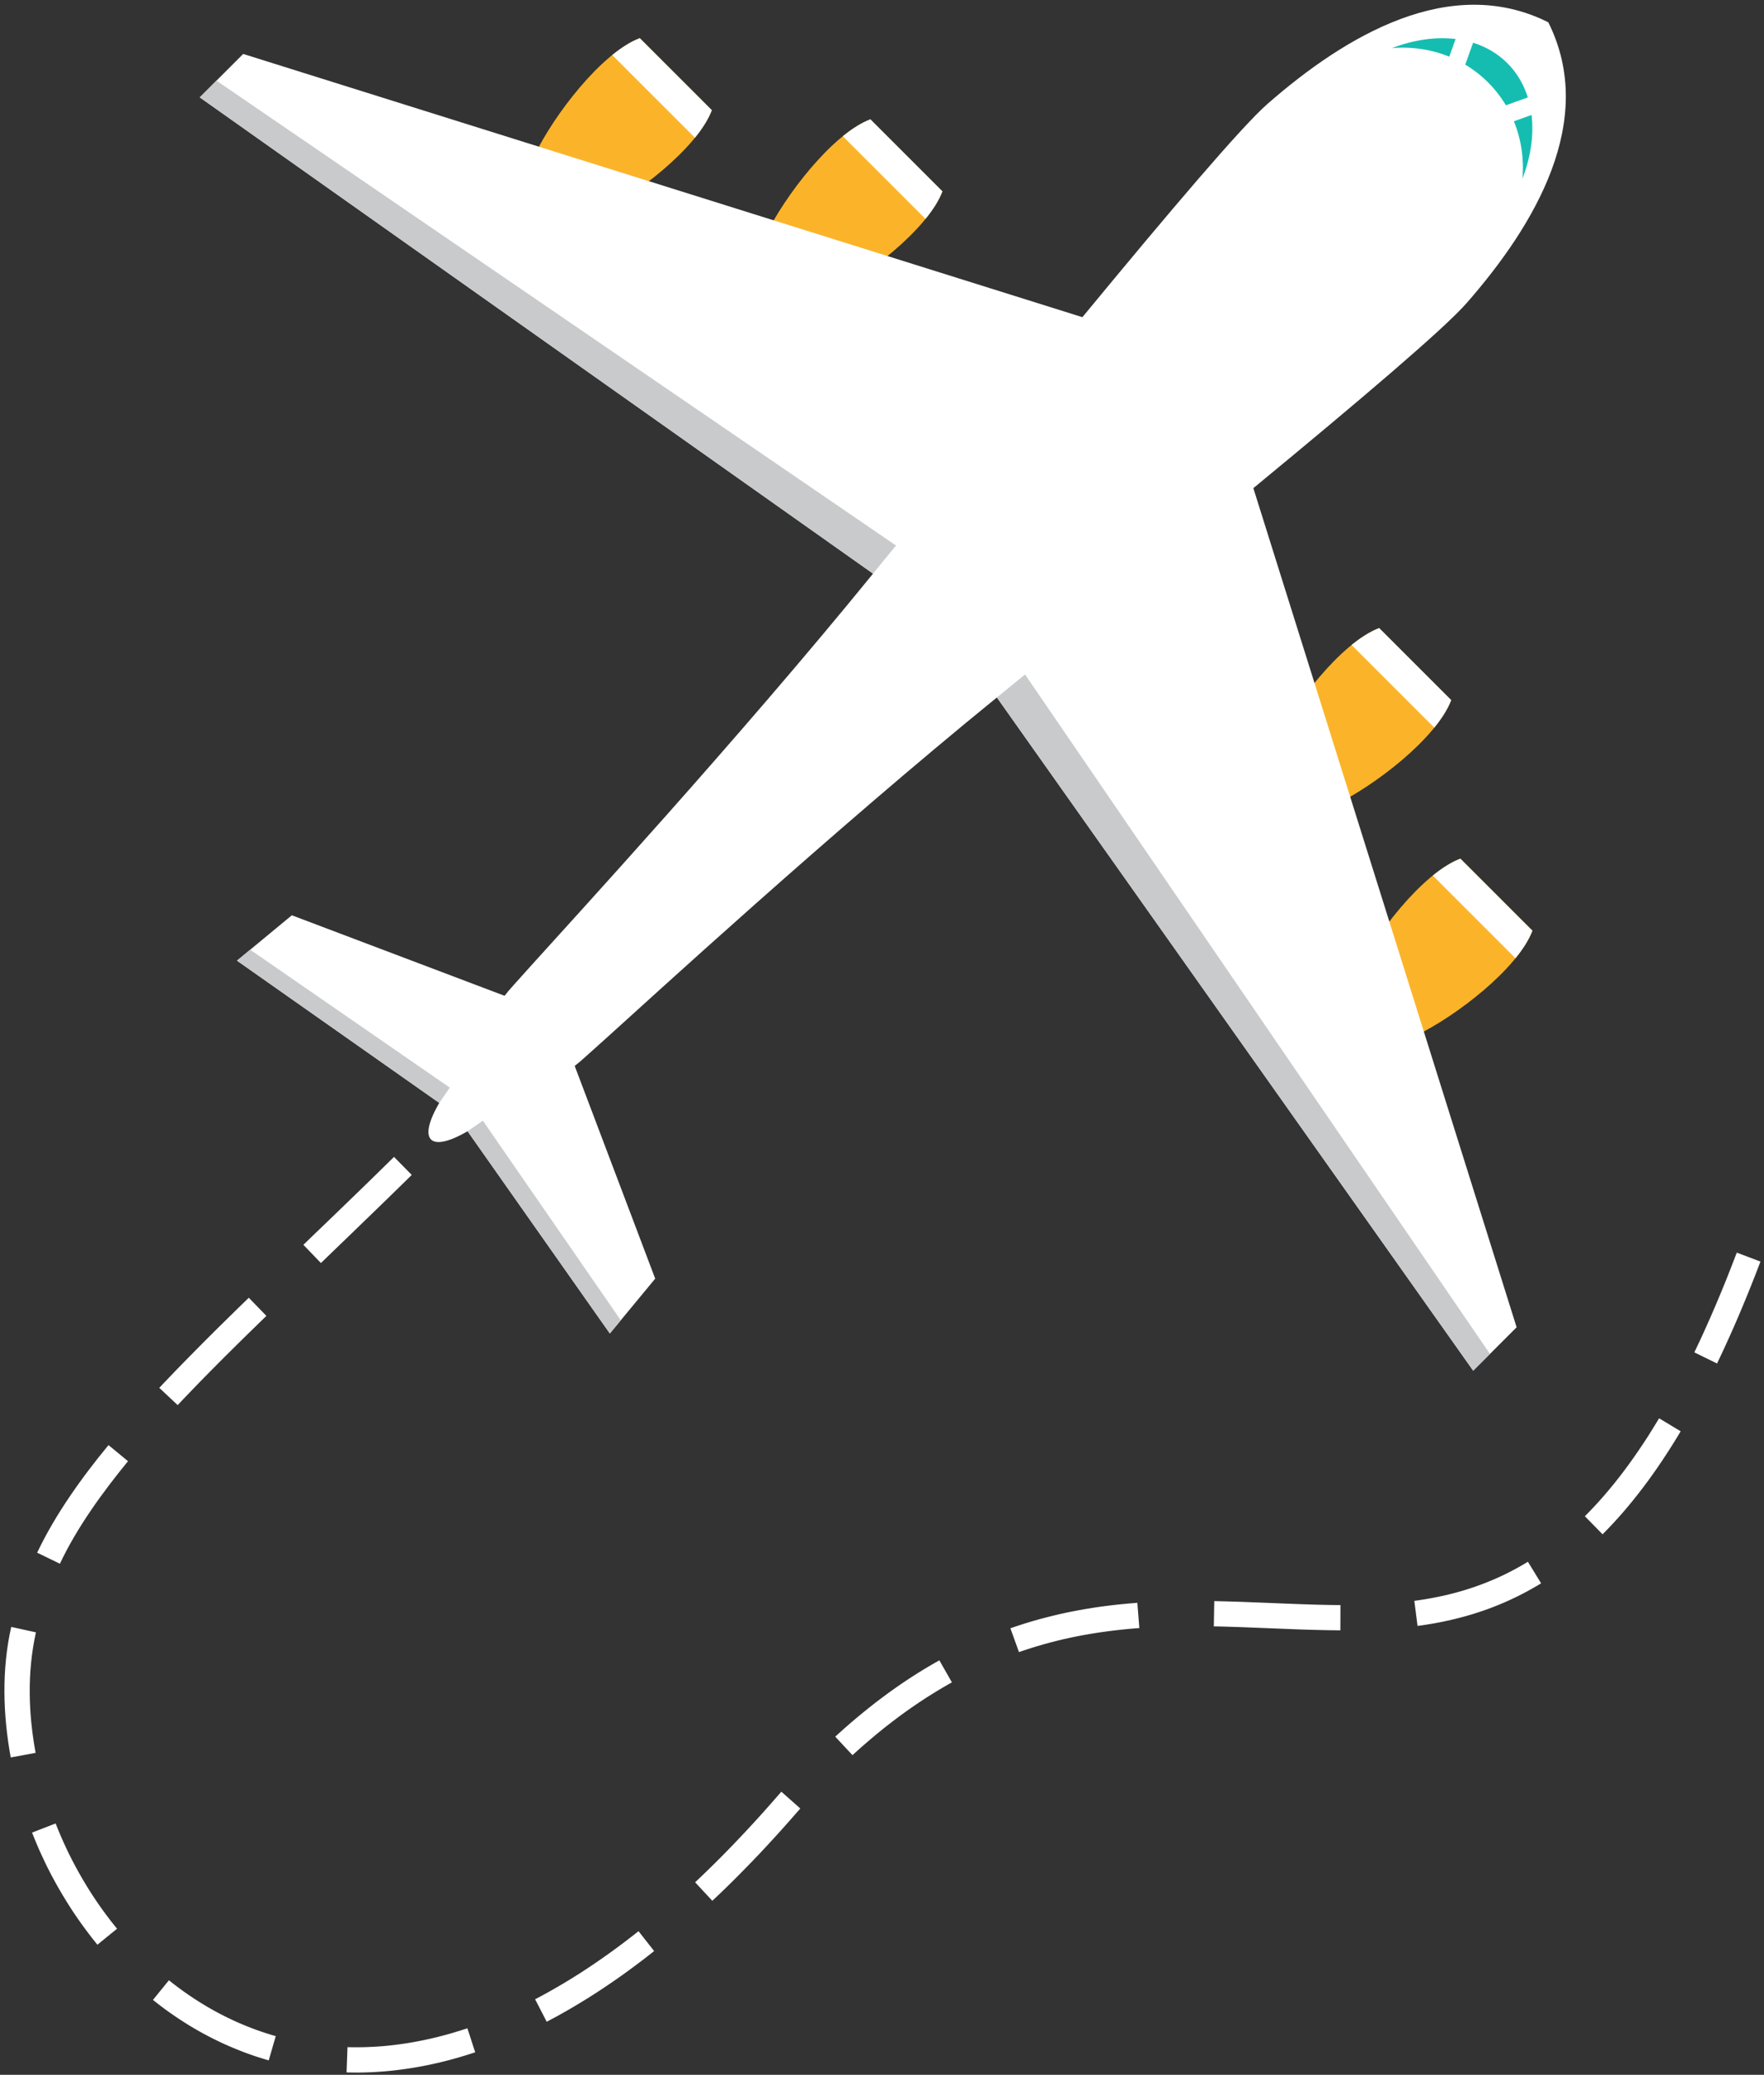 <svg width="329px" height="387px" viewBox="0 0 329 387" version="1.1" xmlns="http://www.w3.org/2000/svg" xmlns:xlink="http://www.w3.org/1999/xlink">
    <rect x="0" y="0" width="329" height="387" fill="#333333" stroke="none"/>
    <g id="Page-1" stroke="none" stroke-width="1" fill="none" fill-rule="evenodd">
        <g id="travel" fill-rule="nonzero">
            <path d="M270.658,130.584 L268.464,128.39 L259.42,119.346 L257.226,117.152 C250.09,119.859 241.157,131.558 237.633,138.939 L238.728,140.038 L247.772,149.082 L248.871,150.181 C256.252,146.652 267.951,137.724 270.658,130.588 L270.658,130.584 L270.658,130.584 Z" id="Path" fill="#FBB429"></path>
            <path d="M270.658,130.584 L268.464,128.39 L259.42,119.346 L257.226,117.152 C255.577,117.78 253.84,118.884 252.085,120.302 L267.507,135.724 C268.925,133.973 270.029,132.232 270.657,130.588 L270.657,130.584 L270.658,130.584 Z" id="Path" fill="#FFFFFF"></path>
            <path d="M285.803,173.589 L283.609,171.395 L274.565,162.351 L272.371,160.157 C265.235,162.864 256.302,174.563 252.778,181.944 L253.877,183.043 L262.921,192.087 L264.02,193.186 C271.401,189.657 283.1,180.729 285.807,173.589 L285.803,173.589 L285.803,173.589 Z" id="Path" fill="#FBB429"></path>
            <path d="M285.803,173.589 L283.609,171.4 L274.565,162.352 L272.371,160.163 C270.722,160.787 268.985,161.89 267.23,163.313 L282.652,178.735 C284.07,176.984 285.178,175.243 285.802,173.594 L285.802,173.589 L285.803,173.589 Z" id="Path" fill="#FFFFFF"></path>
            <path d="M162.334,22.26 L164.528,24.454 L173.572,33.498 L175.766,35.692 C173.059,42.828 161.36,51.761 153.979,55.289 L152.88,54.19 L143.836,45.146 L142.737,44.047 C146.266,36.671 155.194,24.967 162.33,22.26 L162.334,22.26 L162.334,22.26 Z" id="Path" fill="#FBB429"></path>
            <path d="M162.334,22.26 L164.528,24.454 L173.572,33.498 L175.766,35.692 C175.142,37.341 174.039,39.082 172.616,40.833 L157.193,25.41 C158.944,23.987 160.685,22.884 162.334,22.26 Z" id="Path" fill="#FFFFFF"></path>
            <path d="M119.328,7.12 L121.522,9.314 L130.566,18.358 L132.76,20.552 C130.053,27.688 118.354,36.621 110.973,40.145 L109.874,39.046 L100.83,30.002 L99.731,28.903 C103.26,21.527 112.188,9.823 119.324,7.116 L119.328,7.12 Z" id="Path" fill="#FBB429"></path>
            <g id="Group" transform="translate(37, 0)" fill="#FFFFFF">
                <path d="M82.328,7.12 L84.522,9.314 L93.57,18.358 L95.759,20.552 C95.135,22.201 94.032,23.942 92.614,25.693 L77.188,10.27 C78.938,8.847 80.679,7.743 82.328,7.12 Z" id="Path"></path>
                <path d="M50.205,211.001 L76.74,248.727 L85.202,238.496 L70.186,198.825 C72.07,197.199 68.528,200.423 76.278,193.449 C84.028,186.475 118.083,155.169 148.927,130.093 L237.76,255.668 L245.861,247.567 L196.759,91.051 C216.828,74.507 232.356,61.311 236.54,56.53 C249.329,41.916 260.899,22.425 251.768,4.158 C233.496,-4.978 214.01,6.597 199.396,19.381 C194.611,23.566 181.42,39.094 164.875,59.162 L8.359,10.062 L0.258,18.163 L125.829,106.996 C100.758,137.845 69.448,171.894 62.478,179.645 C55.499,187.395 58.728,183.853 57.102,185.737 L17.431,170.721 L7.2,179.183 L44.926,205.718 C40.829,212.766 43.162,215.099 50.21,211.002 L50.205,211.002 L50.205,211.001 Z" id="Path"></path>
            </g>
            <g id="Group" transform="translate(37, 15)" fill="#C8CACC">
                <polygon id="Path" points="50.205 196.001 76.74 233.727 78.781 231.261 53.059 194.034 50.209 196.002 50.205 196.002"></polygon>
                <polygon id="Path" points="9.661 162.141 7.195 164.183 44.921 190.718 46.889 187.868 9.657 162.141"></polygon>
                <polygon id="Path" points="148.931 115.09 237.764 240.665 240.886 237.538 154.178 110.808"></polygon>
                <polygon id="Path" points="3.375 0.036 0.253 3.163 125.824 91.996 130.106 86.749 3.37 0.041"></polygon>
            </g>
            <path d="M281.133,11.785 C279.336,9.988 277.161,8.723 274.745,7.97 L273.281,12.058 C274.805,12.968 276.237,14.076 277.544,15.379 C278.846,16.686 279.955,18.118 280.865,19.638 L284.953,18.174 C284.2,15.763 282.935,13.588 281.138,11.786 L281.133,11.786 L281.133,11.785 Z M271.48,7.277 L271.48,7.277 C267.753,6.829 263.665,7.416 259.614,8.972 C263.263,8.667 266.93,9.198 270.297,10.57 L271.48,7.277 Z M282.353,22.625 L282.353,22.625 C283.729,25.992 284.256,29.655 283.951,33.308 C285.512,29.257 286.094,25.17 285.646,21.442 L282.353,22.625 Z" id="Shape" fill="#15BDB1"></path>
            <path d="M59.848,235.592 L59.88,235.56 L60.416,235.043 L60.947,234.53 L61.487,234.008 L62.027,233.486 L62.567,232.964 L63.112,232.437 L63.657,231.91 L64.207,231.383 L64.761,230.852 L65.311,230.321 L65.865,229.785 L66.419,229.245 L66.978,228.705 L67.537,228.16 L68.1,227.615 L68.668,227.07 L69.236,226.52 L69.804,225.97 L70.377,225.416 L70.95,224.857 L71.527,224.298 L72.104,223.739 L72.681,223.175 L73.263,222.607 L73.845,222.039 L74.432,221.466 L75.019,220.893 L75.61,220.316 L76.201,219.734 L76.792,219.152 L73.49,215.79 L72.899,216.367 L72.312,216.944 L71.725,217.517 L71.138,218.094 L70.556,218.662 L69.979,219.23 L69.402,219.794 L68.825,220.357 L68.252,220.916 L67.679,221.47 L67.106,222.024 L66.538,222.578 L65.97,223.128 L65.402,223.678 L64.839,224.223 L64.276,224.768 L63.717,225.308 L63.158,225.844 L62.604,226.384 L62.05,226.92 L61.496,227.451 L60.946,227.982 L60.396,228.509 L59.851,229.036 L59.306,229.558 L58.761,230.08 L58.221,230.602 L57.685,231.119 L57.149,231.641 L56.613,232.154 L56.581,232.186 L59.851,235.581 L59.848,235.592 Z M323.921,233.647 L323.921,233.647 L323.362,235.107 L322.803,236.548 L322.244,237.966 L321.685,239.361 L321.122,240.737 L320.558,242.09 L319.995,243.425 L319.432,244.737 L318.868,246.03 L318.3,247.3 L317.737,248.556 L317.169,249.789 L316.601,250.999 L316.033,252.191 L316.005,252.246 L320.24,254.32 L320.282,254.237 L320.864,253.013 L321.446,251.771 L322.023,250.51 L322.605,249.231 L323.182,247.933 L323.759,246.612 L324.336,245.273 L324.909,243.91 L325.482,242.534 L326.059,241.13 L326.627,239.707 L327.2,238.266 L327.768,236.802 L328.336,235.315 L323.93,233.643 L323.921,233.647 Z M309.432,264.547 L309.432,264.547 L309.141,265.027 L308.564,265.978 L307.987,266.911 L307.41,267.83 L306.828,268.726 L306.246,269.604 L305.664,270.468 L305.082,271.313 L304.5,272.144 L303.918,272.957 L303.336,273.756 L302.749,274.537 L302.167,275.304 L301.58,276.052 L300.993,276.786 L300.402,277.507 L299.815,278.209 L299.228,278.897 L298.641,279.567 L298.05,280.227 L297.463,280.869 L296.872,281.497 L296.281,282.111 L295.69,282.711 L295.588,282.813 L298.89,286.18 L299.033,286.037 L299.666,285.395 L300.294,284.739 L300.922,284.069 L301.55,283.385 L302.174,282.688 L302.798,281.977 L303.417,281.247 L304.036,280.503 L304.655,279.741 L305.274,278.97 L305.888,278.18 L306.502,277.376 L307.116,276.558 L307.726,275.722 L308.336,274.868 L308.946,274 L309.551,273.113 L310.161,272.212 L310.761,271.293 L311.366,270.36 L311.966,269.409 L312.571,268.439 L313.171,267.451 L313.457,266.966 L309.416,264.537 L309.432,264.547 Z M284.981,291.29 L284.981,291.29 L284.967,291.299 L284.362,291.664 L283.757,292.02 L283.152,292.362 L282.547,292.695 L281.937,293.018 L281.332,293.327 L280.722,293.632 L280.112,293.923 L279.502,294.205 L278.892,294.478 L278.278,294.741 L277.664,294.995 L277.05,295.24 L276.436,295.48 L275.817,295.706 L275.198,295.928 L274.579,296.14 L273.96,296.343 L273.336,296.542 L272.712,296.727 L272.084,296.907 L271.46,297.083 L270.832,297.245 L270.204,297.402 L269.571,297.55 L268.938,297.693 L268.305,297.827 L267.668,297.956 L267.031,298.076 L266.394,298.191 L265.752,298.302 L265.11,298.404 L264.468,298.501 L263.821,298.593 L263.784,298.598 L264.384,303.277 L264.463,303.263 L265.156,303.166 L265.844,303.064 L266.528,302.953 L267.216,302.838 L267.904,302.713 L268.592,302.584 L269.276,302.445 L269.96,302.297 L270.639,302.145 L271.323,301.983 L272.007,301.812 L272.691,301.632 L273.375,301.447 L274.049,301.253 L274.728,301.05 L275.402,300.838 L276.076,300.616 L276.755,300.385 L277.429,300.145 L278.099,299.896 L278.773,299.637 L279.443,299.369 L280.113,299.092 L280.783,298.801 L281.453,298.501 L282.118,298.192 L282.783,297.873 L283.448,297.545 L284.113,297.203 L284.778,296.852 L285.438,296.487 L286.098,296.113 L286.758,295.73 L287.414,295.333 L287.428,295.324 L284.966,291.306 L284.981,291.29 Z M249.989,299.386 L249.989,299.386 L249.91,299.386 L249.231,299.381 L248.547,299.372 L247.863,299.363 L247.175,299.349 L246.487,299.335 L245.799,299.317 L245.106,299.299 L244.413,299.276 L243.716,299.253 L243.019,299.23 L242.322,299.207 L241.625,299.179 L240.923,299.151 L240.216,299.128 L239.509,299.1 L238.802,299.072 L238.095,299.04 L237.388,299.012 L236.677,298.984 L235.966,298.956 L235.25,298.928 L234.534,298.9 L233.818,298.872 L233.097,298.844 L232.376,298.816 L231.651,298.788 L230.926,298.765 L230.201,298.742 L229.471,298.719 L228.741,298.696 L228.011,298.678 L227.277,298.66 L226.543,298.646 L226.469,298.641 L226.386,303.357 L226.451,303.357 L227.172,303.371 L227.893,303.389 L228.614,303.407 L229.33,303.43 L230.051,303.453 L230.772,303.476 L231.488,303.499 L232.204,303.527 L232.92,303.555 L233.636,303.583 L234.347,303.611 L235.058,303.639 L235.769,303.667 L236.48,303.695 L237.191,303.723 L237.902,303.751 L238.613,303.779 L239.324,303.807 L240.035,303.835 L240.742,303.863 L241.449,303.891 L242.16,303.919 L242.862,303.942 L243.569,303.965 L244.276,303.988 L244.983,304.006 L245.69,304.024 L246.397,304.042 L247.099,304.056 L247.801,304.07 L248.503,304.079 L249.205,304.088 L249.907,304.093 L249.986,304.093 L250.004,299.377 L249.989,299.386 Z M212.096,298.966 L212.096,298.966 L211.486,299.012 L210.719,299.077 L209.943,299.146 L209.176,299.22 L208.4,299.299 L207.624,299.387 L206.848,299.479 L206.072,299.576 L205.291,299.678 L204.51,299.793 L203.725,299.913 L202.94,300.042 L202.155,300.171 L201.37,300.314 L200.58,300.462 L199.79,300.614 L198.996,300.776 L198.202,300.947 L197.408,301.127 L196.609,301.316 L195.81,301.515 L195.006,301.718 L194.207,301.926 L193.403,302.148 L192.599,302.379 L191.795,302.619 L190.987,302.868 L190.179,303.127 L189.366,303.395 L188.553,303.677 L188.447,303.714 L190.045,308.153 L190.11,308.13 L190.877,307.867 L191.639,307.618 L192.401,307.373 L193.163,307.137 L193.925,306.915 L194.687,306.693 L195.444,306.485 L196.201,306.282 L196.958,306.088 L197.715,305.903 L198.468,305.723 L199.221,305.557 L199.974,305.395 L200.722,305.243 L201.47,305.095 L202.223,304.956 L202.971,304.827 L203.719,304.698 L204.467,304.578 L205.211,304.467 L205.959,304.361 L206.703,304.259 L207.447,304.167 L208.191,304.079 L208.93,303.996 L209.669,303.917 L210.413,303.843 L211.147,303.778 L211.886,303.718 L212.496,303.672 L212.126,298.97 L212.096,298.966 Z M175.192,309.695 L175.192,309.695 L174.564,310.046 L173.728,310.526 L172.892,311.02 L172.056,311.523 L171.215,312.045 L170.379,312.576 L169.538,313.121 L168.702,313.675 L167.861,314.248 L167.02,314.83 L166.175,315.43 L165.33,316.044 L164.489,316.672 L163.644,317.309 L162.799,317.965 L161.954,318.635 L161.104,319.319 L160.254,320.016 L159.404,320.727 L158.55,321.452 L157.696,322.2 L156.846,322.957 L155.992,323.728 L155.78,323.927 L158.995,327.377 L159.175,327.215 L159.997,326.467 L160.819,325.737 L161.637,325.026 L162.455,324.329 L163.268,323.645 L164.086,322.975 L164.894,322.319 L165.707,321.682 L166.515,321.058 L167.323,320.444 L168.131,319.844 L168.935,319.262 L169.739,318.694 L170.543,318.135 L171.342,317.595 L172.141,317.064 L172.94,316.547 L173.739,316.044 L174.533,315.554 L175.327,315.074 L176.117,314.608 L176.907,314.151 L177.535,313.8 L175.203,309.699 L175.192,309.695 Z M145.734,334.193 L145.734,334.193 L145.651,334.281 L144.783,335.269 L143.938,336.239 L143.093,337.195 L142.248,338.142 L141.407,339.075 L140.566,339.999 L139.725,340.909 L138.889,341.805 L138.053,342.692 L137.222,343.57 L136.391,344.434 L135.56,345.288 L134.733,346.129 L133.906,346.96 L133.079,347.778 L132.257,348.586 L131.435,349.385 L130.617,350.17 L129.799,350.946 L129.642,351.089 L132.852,354.539 L133.028,354.377 L133.869,353.583 L134.71,352.779 L135.551,351.966 L136.392,351.139 L137.237,350.298 L138.082,349.448 L138.927,348.584 L139.777,347.716 L140.627,346.834 L141.481,345.943 L142.331,345.038 L143.185,344.119 L144.039,343.191 L144.898,342.253 L145.757,341.302 L146.616,340.337 L147.48,339.362 L148.344,338.378 L149.185,337.417 L149.268,337.329 L145.739,334.202 L145.734,334.193 Z M119.088,360.211 L119.088,360.211 L118.52,360.659 L117.735,361.273 L116.945,361.878 L116.16,362.474 L115.375,363.061 L114.594,363.638 L113.818,364.201 L113.042,364.755 L112.266,365.3 L111.495,365.836 L110.724,366.363 L109.953,366.88 L109.186,367.388 L108.424,367.887 L107.662,368.372 L106.9,368.848 L106.143,369.319 L105.386,369.776 L104.629,370.224 L103.881,370.663 L103.133,371.093 L102.385,371.513 L101.641,371.929 L100.897,372.331 L100.158,372.724 L99.802,372.909 L101.964,377.103 L102.357,376.9 L103.133,376.484 L103.909,376.064 L104.685,375.634 L105.466,375.191 L106.247,374.743 L107.028,374.286 L107.813,373.815 L108.598,373.339 L109.388,372.854 L110.178,372.355 L110.972,371.852 L111.766,371.335 L112.56,370.808 L113.359,370.272 L114.158,369.727 L114.962,369.173 L115.766,368.609 L116.57,368.032 L117.378,367.445 L118.186,366.849 L118.994,366.244 L119.807,365.63 L120.625,365.002 L121.438,364.365 L122.001,363.917 L119.087,360.208 L119.088,360.211 Z M87.163,378.321 L87.163,378.321 L86.544,378.524 L85.851,378.746 L85.158,378.958 L84.47,379.166 L83.786,379.365 L83.102,379.554 L82.423,379.734 L81.744,379.91 L81.07,380.076 L80.4,380.233 L79.73,380.381 L79.06,380.524 L78.395,380.658 L77.735,380.787 L77.075,380.907 L76.415,381.022 L75.764,381.128 L75.113,381.225 L74.462,381.317 L73.815,381.4 L73.173,381.479 L72.531,381.548 L71.894,381.613 L71.257,381.668 L70.62,381.714 L69.992,381.756 L69.364,381.788 L68.736,381.816 L68.112,381.839 L67.493,381.853 L66.879,381.862 L66.265,381.862 L65.651,381.857 L65.046,381.848 L64.81,381.839 L64.639,386.55 L64.93,386.559 L65.59,386.573 L66.25,386.578 L66.915,386.578 L67.585,386.569 L68.255,386.551 L68.925,386.528 L69.599,386.5 L70.283,386.458 L70.962,386.412 L71.646,386.361 L72.33,386.301 L73.018,386.236 L73.711,386.157 L74.404,386.074 L75.101,385.982 L75.794,385.885 L76.496,385.783 L77.198,385.668 L77.905,385.543 L78.612,385.418 L79.323,385.279 L80.034,385.136 L80.745,384.984 L81.461,384.822 L82.182,384.651 L82.903,384.475 L83.624,384.29 L84.349,384.096 L85.079,383.893 L85.809,383.681 L86.539,383.464 L87.273,383.238 L88.007,383.002 L88.626,382.799 L87.171,378.314 L87.163,378.321 Z M51.432,379.785 L51.432,379.785 L51.201,379.72 L50.661,379.563 L50.125,379.397 L49.585,379.226 L49.049,379.05 L48.513,378.865 L47.982,378.68 L47.46,378.491 L46.933,378.292 L46.411,378.089 L45.894,377.881 L45.377,377.669 L44.864,377.452 L44.356,377.23 L43.848,377.004 L43.345,376.768 L42.846,376.532 L42.347,376.292 L41.848,376.047 L41.358,375.798 L40.873,375.544 L40.383,375.281 L39.898,375.018 L39.418,374.746 L38.942,374.473 L38.466,374.196 L37.99,373.91 L37.524,373.624 L37.057,373.333 L36.595,373.037 L36.133,372.737 L35.676,372.432 L35.219,372.127 L34.771,371.813 L34.323,371.499 L33.875,371.176 L33.432,370.853 L32.993,370.525 L32.559,370.192 L32.125,369.859 L31.695,369.522 L31.501,369.365 L28.531,373.028 L28.753,373.208 L29.215,373.573 L29.681,373.933 L30.148,374.289 L30.624,374.645 L31.1,374.996 L31.58,375.338 L32.065,375.68 L32.555,376.017 L33.045,376.345 L33.539,376.673 L34.038,376.996 L34.537,377.315 L35.04,377.634 L35.548,377.943 L36.056,378.248 L36.573,378.548 L37.09,378.844 L37.612,379.135 L38.139,379.421 L38.666,379.703 L39.197,379.98 L39.733,380.252 L40.269,380.515 L40.809,380.778 L41.354,381.037 L41.899,381.286 L42.449,381.531 L43.003,381.771 L43.562,382.007 L44.116,382.238 L44.679,382.464 L45.247,382.686 L45.815,382.898 L46.388,383.11 L46.965,383.313 L47.542,383.512 L48.124,383.701 L48.711,383.886 L49.298,384.066 L49.889,384.242 L50.12,384.307 L51.432,379.776 L51.432,379.785 Z M21.835,359.758 L21.835,359.758 L21.641,359.518 L21.299,359.093 L20.957,358.668 L20.624,358.238 L20.291,357.804 L19.963,357.37 L19.64,356.936 L19.317,356.497 L18.998,356.054 L18.684,355.611 L18.37,355.168 L18.065,354.72 L17.76,354.272 L17.46,353.819 L17.164,353.366 L16.868,352.909 L16.582,352.452 L16.296,351.99 L16.014,351.528 L15.737,351.066 L15.46,350.6 L15.187,350.134 L14.919,349.663 L14.656,349.197 L14.397,348.726 L14.138,348.25 L13.884,347.779 L13.635,347.303 L13.386,346.827 L13.146,346.347 L12.906,345.871 L12.67,345.391 L12.439,344.906 L12.213,344.421 L11.991,343.936 L11.774,343.451 L11.557,342.966 L11.345,342.481 L11.137,341.991 L10.934,341.506 L10.735,341.016 L10.536,340.526 L10.374,340.115 L5.982,341.819 L6.158,342.267 L6.366,342.789 L6.578,343.311 L6.795,343.833 L7.017,344.35 L7.239,344.867 L7.47,345.389 L7.706,345.906 L7.946,346.423 L8.186,346.936 L8.431,347.449 L8.68,347.962 L8.934,348.475 L9.193,348.983 L9.452,349.491 L9.715,349.994 L9.988,350.497 L10.261,350.996 L10.538,351.499 L10.82,351.998 L11.106,352.497 L11.397,352.991 L11.688,353.485 L11.988,353.979 L12.288,354.469 L12.588,354.954 L12.897,355.444 L13.206,355.929 L13.52,356.414 L13.839,356.894 L14.162,357.37 L14.49,357.846 L14.823,358.322 L15.156,358.793 L15.498,359.264 L15.84,359.731 L16.186,360.197 L16.537,360.659 L16.888,361.121 L17.244,361.578 L17.604,362.035 L17.969,362.492 L18.168,362.732 L21.826,359.758 L21.835,359.758 L21.835,359.758 Z M6.64,326.956 L6.64,326.956 C5.277,319.474 5.056,311.931 6.7,304.472 L2.095,303.456 C0.294,311.414 0.543,319.82 2.003,327.806 L6.64,326.952 L6.64,326.956 Z M11.171,291.673 L11.171,291.673 C14.372,284.879 19.134,278.343 23.873,272.547 L20.238,269.545 C15.287,275.526 10.248,282.579 6.931,289.614 L11.171,291.673 Z M33.147,262.071 L33.147,262.071 L33.179,262.039 L33.581,261.614 L33.983,261.189 L34.389,260.764 L34.8,260.334 L35.211,259.904 L35.622,259.474 L36.038,259.044 L36.458,258.61 L36.878,258.176 L37.298,257.742 L37.723,257.308 L38.153,256.869 L38.583,256.43 L39.017,255.991 L39.451,255.552 L39.89,255.109 L40.333,254.661 L40.776,254.213 L41.219,253.77 L41.667,253.322 L42.115,252.874 L42.572,252.421 L43.029,251.968 L43.486,251.515 L43.948,251.058 L44.41,250.601 L44.876,250.144 L45.343,249.682 L45.814,249.22 L46.285,248.758 L46.761,248.292 L47.237,247.826 L47.717,247.36 L48.197,246.889 L48.682,246.418 L49.167,245.947 L49.657,245.471 L49.689,245.443 L46.4,242.062 L46.368,242.094 L45.878,242.57 L45.388,243.046 L44.903,243.517 L44.418,243.993 L43.938,244.459 L43.458,244.93 L42.982,245.396 L42.506,245.862 L42.035,246.328 L41.564,246.79 L41.093,247.252 L40.626,247.714 L40.164,248.171 L39.702,248.633 L39.245,249.09 L38.788,249.543 L38.331,250 L37.883,250.453 L37.435,250.901 L36.987,251.354 L36.544,251.802 L36.101,252.25 L35.662,252.698 L35.223,253.141 L34.789,253.584 L34.355,254.027 L33.921,254.47 L33.491,254.909 L33.066,255.348 L32.641,255.787 L32.221,256.226 L31.801,256.665 L31.385,257.099 L30.974,257.529 L30.558,257.963 L30.147,258.397 L29.741,258.827 L29.709,258.864 L33.145,262.093 L33.145,262.071 L33.147,262.071 Z" id="Shape" fill="#FFFFFF"></path>
        </g>
    </g>
</svg>
